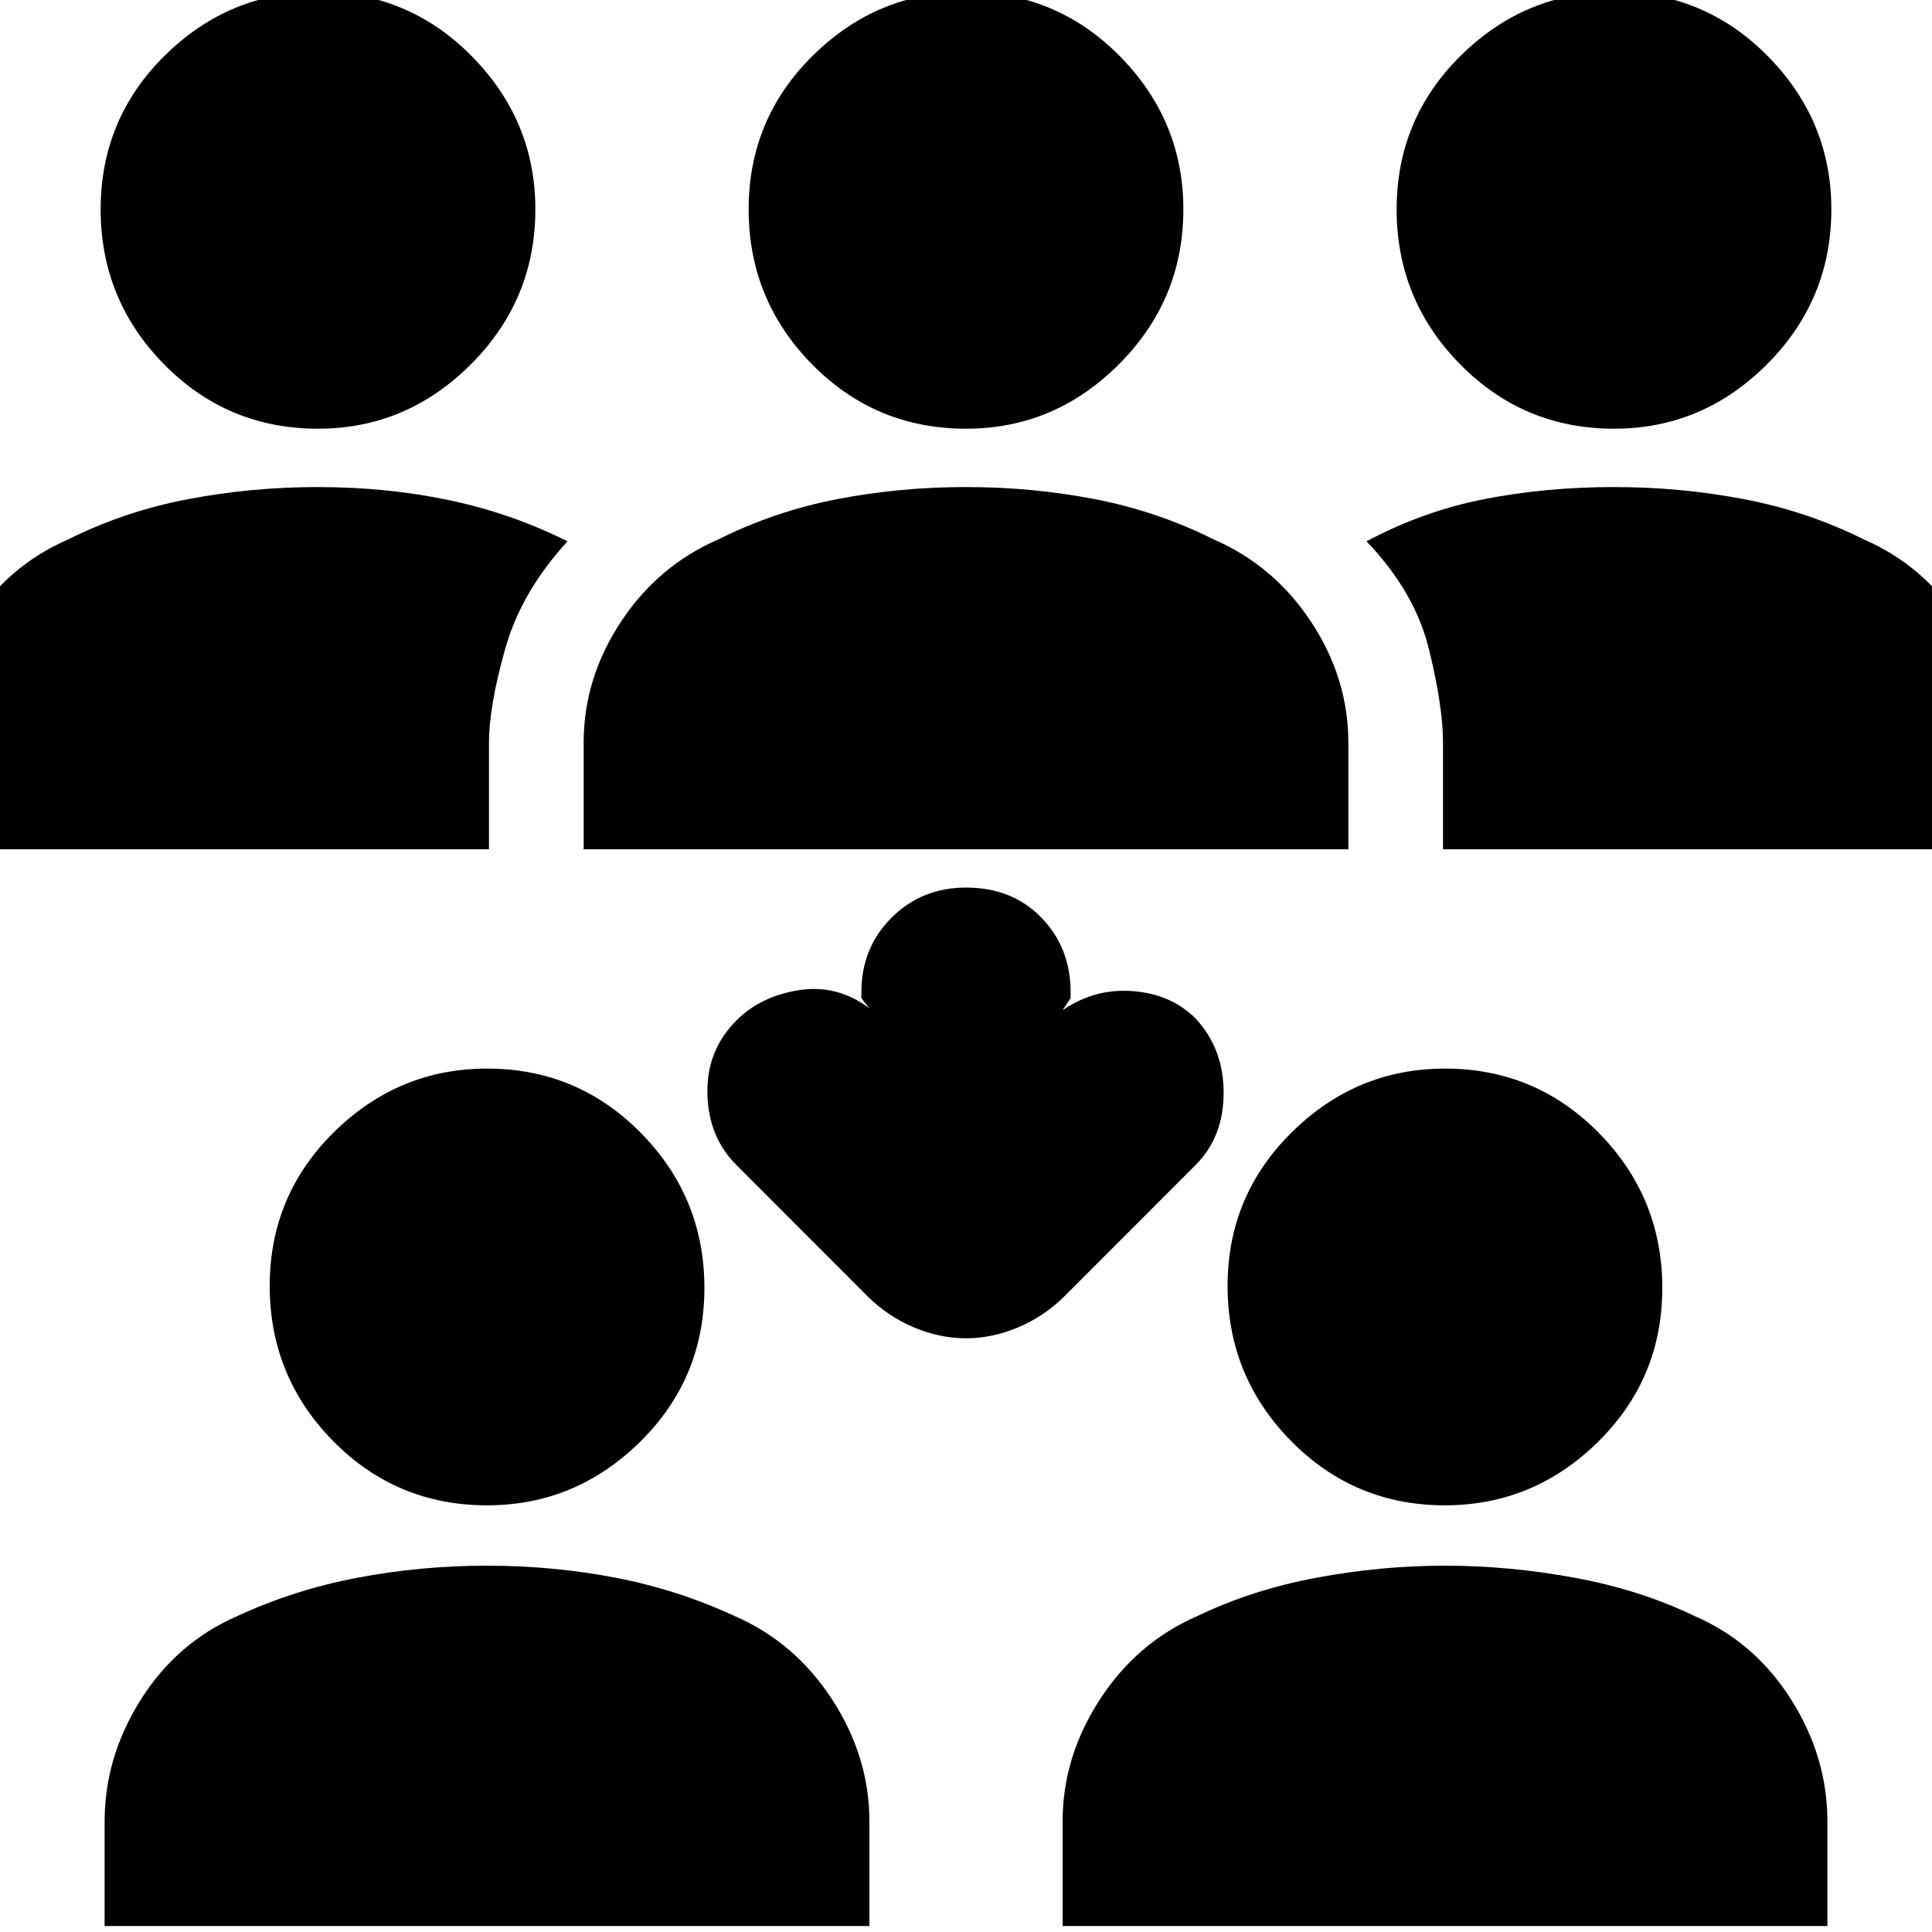 <svg xmlns="http://www.w3.org/2000/svg" height="20" width="20"><path d="M16.708 4.438Q15.771 4.438 15.115 3.771Q14.458 3.104 14.458 2.167Q14.458 1.229 15.125 0.573Q15.792 -0.083 16.708 -0.083Q17.646 -0.083 18.302 0.583Q18.958 1.25 18.958 2.167Q18.958 3.104 18.292 3.771Q17.625 4.438 16.708 4.438ZM14.938 8.792V7.688Q14.938 7.312 14.792 6.719Q14.646 6.125 14.146 5.604Q14.729 5.292 15.365 5.167Q16 5.042 16.708 5.042Q17.396 5.042 18.052 5.167Q18.708 5.292 19.292 5.583Q19.917 5.854 20.292 6.438Q20.667 7.021 20.667 7.688V8.792ZM3.292 4.438Q2.354 4.438 1.698 3.771Q1.042 3.104 1.042 2.167Q1.042 1.229 1.708 0.573Q2.375 -0.083 3.292 -0.083Q4.229 -0.083 4.885 0.583Q5.542 1.25 5.542 2.167Q5.542 3.104 4.875 3.771Q4.208 4.438 3.292 4.438ZM-0.667 8.792V7.688Q-0.667 7.021 -0.292 6.438Q0.083 5.854 0.708 5.583Q1.292 5.292 1.948 5.167Q2.604 5.042 3.292 5.042Q4 5.042 4.646 5.177Q5.292 5.312 5.875 5.604Q5.396 6.125 5.229 6.719Q5.062 7.312 5.062 7.688V8.792ZM10 4.438Q9.062 4.438 8.406 3.771Q7.75 3.104 7.75 2.167Q7.75 1.229 8.417 0.573Q9.083 -0.083 10 -0.083Q10.938 -0.083 11.594 0.583Q12.25 1.25 12.25 2.167Q12.25 3.104 11.583 3.771Q10.917 4.438 10 4.438ZM6.042 8.792V7.688Q6.042 7.021 6.427 6.438Q6.812 5.854 7.438 5.583Q8.021 5.292 8.667 5.167Q9.312 5.042 10 5.042Q10.688 5.042 11.333 5.167Q11.979 5.292 12.562 5.583Q13.188 5.854 13.573 6.438Q13.958 7.021 13.958 7.688V8.792ZM14.958 15.583Q14.021 15.583 13.365 14.917Q12.708 14.25 12.708 13.312Q12.708 12.375 13.375 11.719Q14.042 11.062 14.958 11.062Q15.896 11.062 16.552 11.729Q17.208 12.396 17.208 13.333Q17.208 14.271 16.542 14.927Q15.875 15.583 14.958 15.583ZM11 19.938V18.854Q11 18.188 11.385 17.594Q11.771 17 12.396 16.729Q12.958 16.458 13.625 16.333Q14.292 16.208 14.958 16.208Q15.625 16.208 16.302 16.333Q16.979 16.458 17.542 16.729Q18.167 17 18.542 17.594Q18.917 18.188 18.917 18.854V19.938ZM5.042 15.583Q4.104 15.583 3.448 14.917Q2.792 14.25 2.792 13.312Q2.792 12.375 3.458 11.719Q4.125 11.062 5.042 11.062Q5.979 11.062 6.635 11.729Q7.292 12.396 7.292 13.333Q7.292 14.271 6.625 14.927Q5.958 15.583 5.042 15.583ZM1.083 19.938V18.854Q1.083 18.188 1.458 17.594Q1.833 17 2.458 16.729Q3.042 16.458 3.698 16.333Q4.354 16.208 5.042 16.208Q5.729 16.208 6.375 16.333Q7.021 16.458 7.604 16.729Q8.229 17 8.615 17.594Q9 18.188 9 18.854V19.938ZM10 13.854Q9.729 13.854 9.458 13.74Q9.188 13.625 8.979 13.417L7.625 12.062Q7.333 11.771 7.323 11.323Q7.312 10.875 7.625 10.562Q7.875 10.312 8.271 10.25Q8.667 10.188 9 10.438L8.917 10.333V10.271Q8.917 9.812 9.229 9.5Q9.542 9.188 10 9.188Q10.479 9.188 10.781 9.5Q11.083 9.812 11.083 10.271V10.333L11 10.458Q11.333 10.229 11.729 10.26Q12.125 10.292 12.375 10.542Q12.667 10.854 12.667 11.312Q12.667 11.771 12.375 12.062L11.021 13.417Q10.812 13.625 10.542 13.74Q10.271 13.854 10 13.854Z"/></svg>